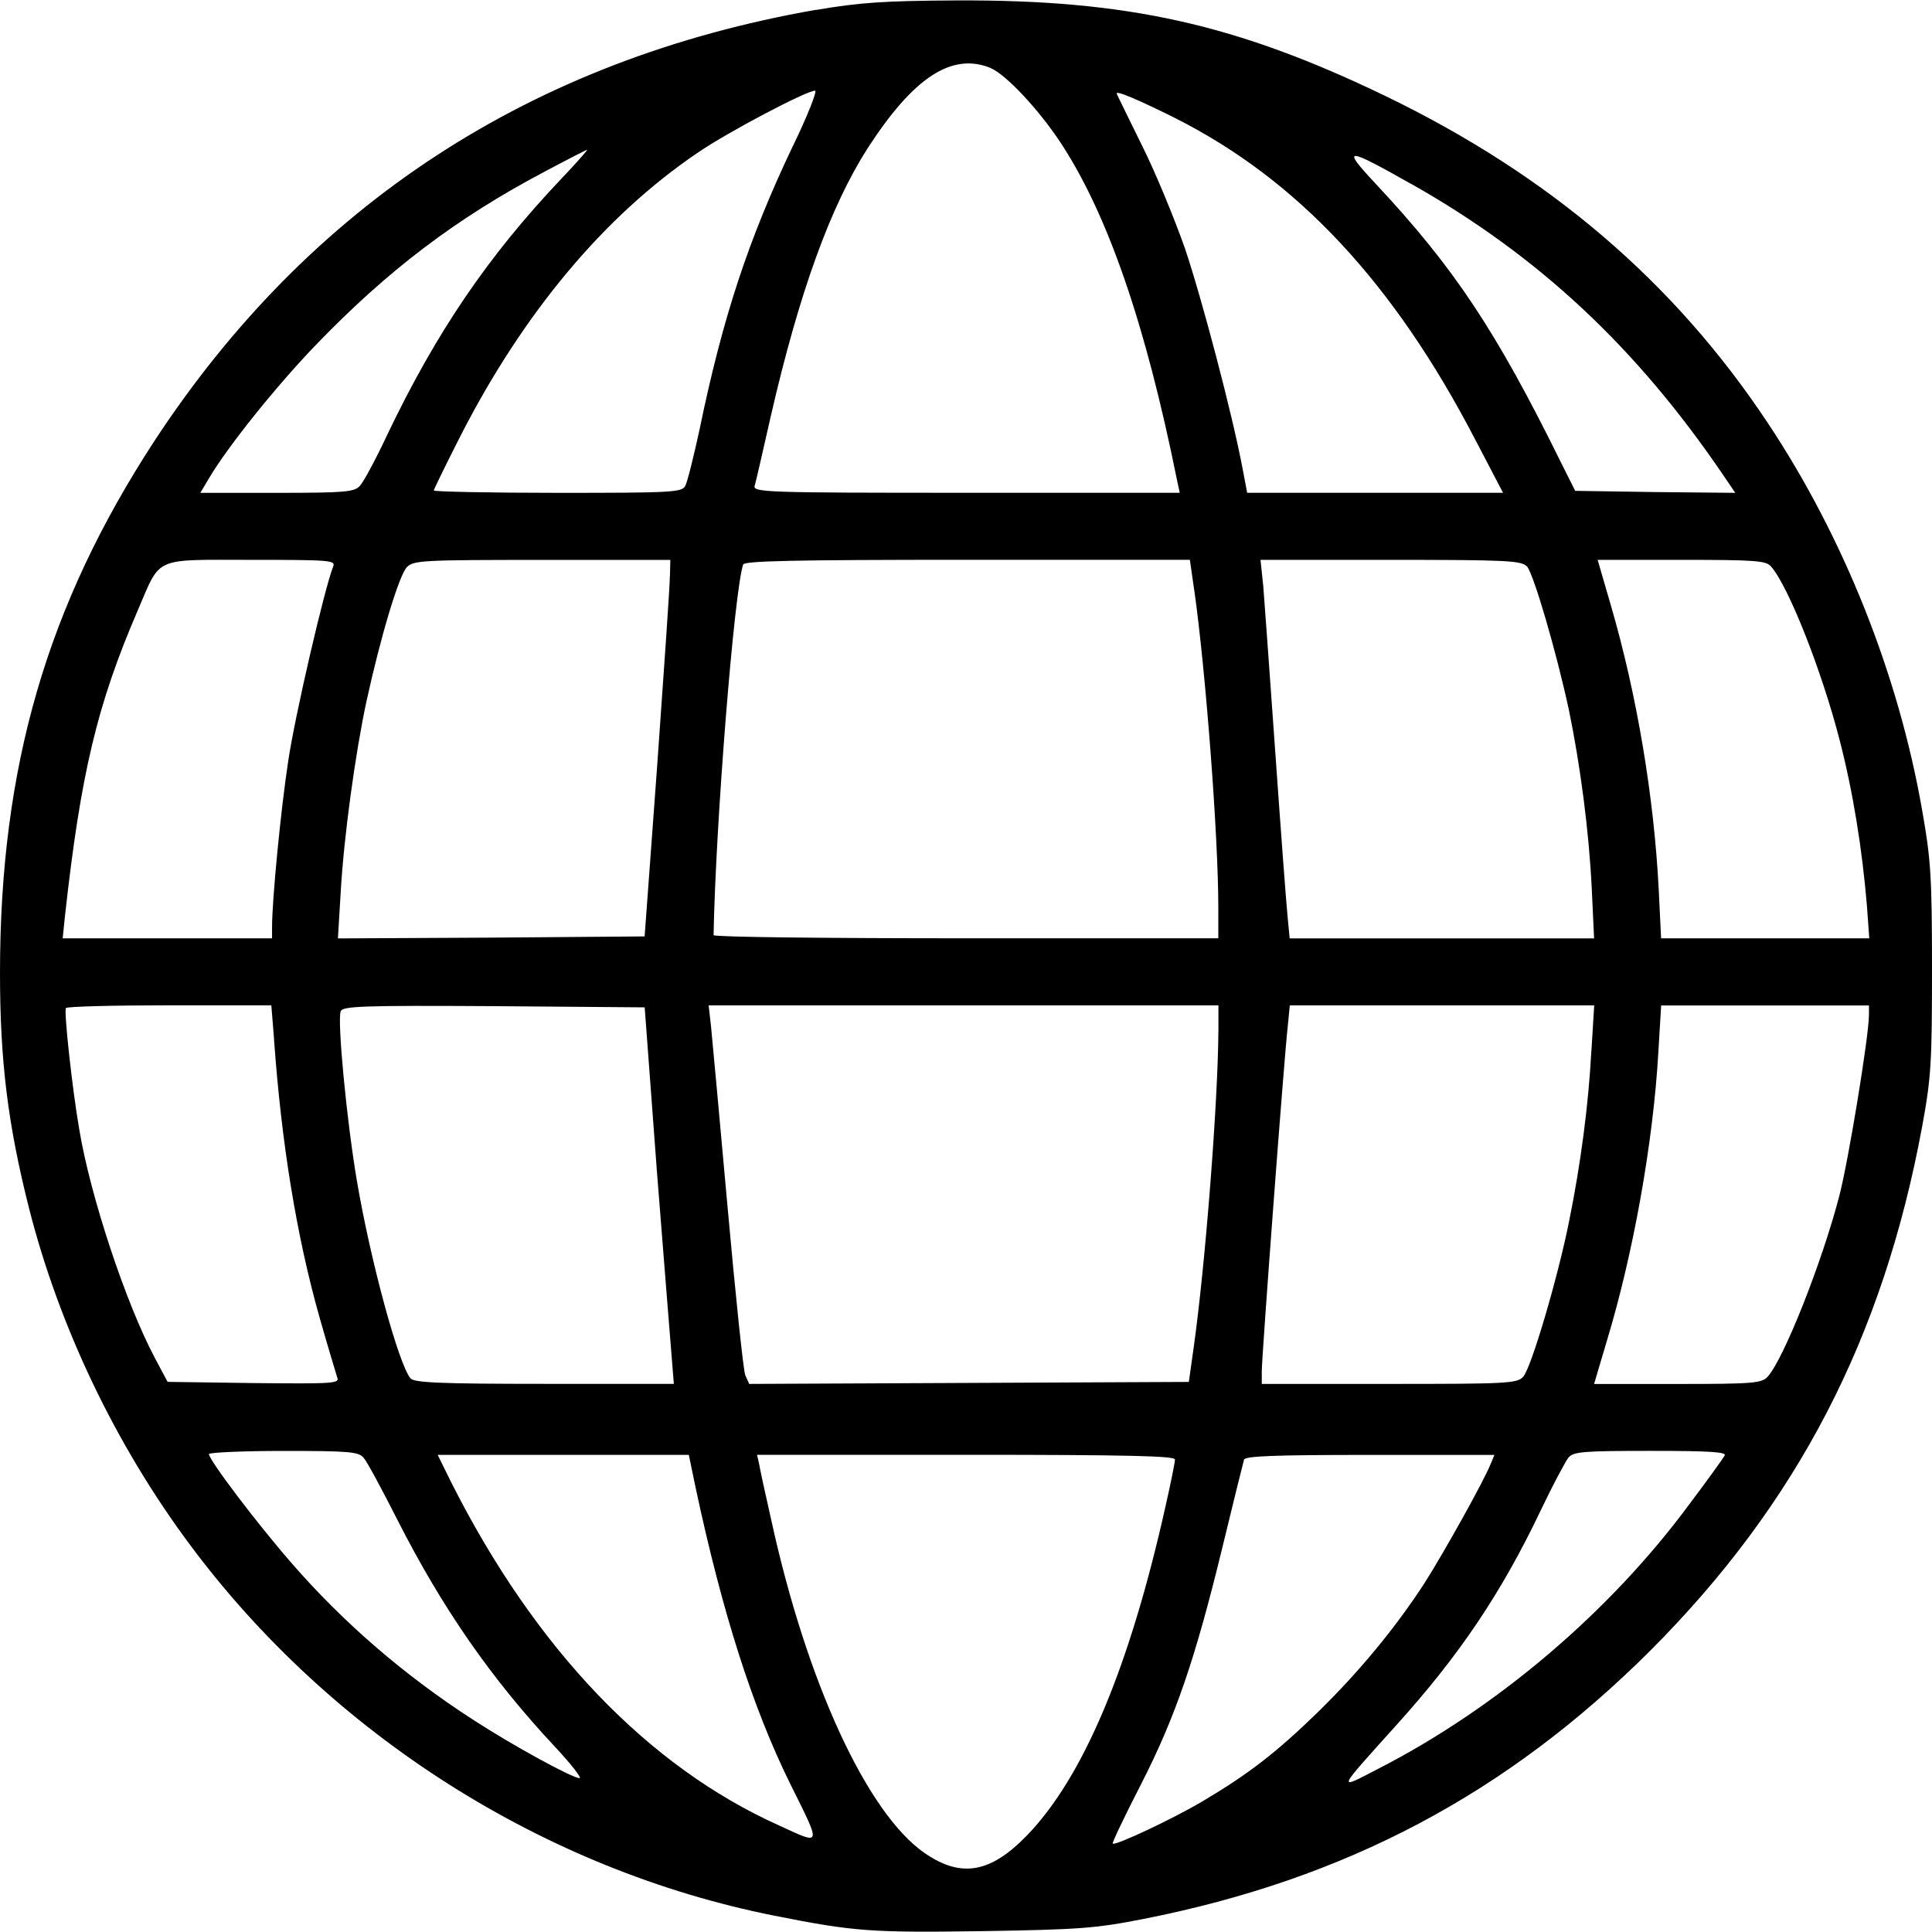 <!-- Generated by IcoMoon.io -->
<svg version="1.1" xmlns="http://www.w3.org/2000/svg" width="32" height="32" viewBox="0 0 32 32">
<title>Earth</title>
<path d="M13.518 0.162c-4.709 0.823-8.392 3.226-10.958 7.138-1.783 2.73-2.56 5.407-2.56 8.816 0 1.463 0.131 2.514 0.483 3.905 0.496 1.946 1.424 3.899 2.658 5.558 2.338 3.148 5.871 5.394 9.691 6.152 1.313 0.261 1.593 0.281 3.429 0.255 1.613-0.026 1.887-0.046 2.678-0.202 3.35-0.66 6.015-2.070 8.398-4.447 2.436-2.442 3.853-5.179 4.5-8.679 0.15-0.816 0.163-1.064 0.163-2.612 0-1.528-0.020-1.816-0.163-2.625-0.392-2.247-1.3-4.526-2.56-6.42-1.548-2.331-3.611-4.095-6.322-5.407-2.475-1.195-4.284-1.6-7.118-1.587-1.195 0.007-1.587 0.033-2.318 0.157zM16.411 1.129c0.255 0.111 0.784 0.673 1.156 1.234 0.777 1.182 1.404 2.991 1.927 5.584l0.046 0.215h-3.54c-3.337 0-3.533-0.007-3.5-0.118 0.020-0.059 0.137-0.581 0.268-1.156 0.47-2.044 0.986-3.468 1.6-4.428 0.758-1.175 1.398-1.6 2.044-1.332zM13.127 2.429c-0.731 1.541-1.156 2.821-1.541 4.689-0.098 0.451-0.202 0.869-0.235 0.927-0.052 0.111-0.222 0.118-2.109 0.118-1.13 0-2.057-0.020-2.057-0.039s0.196-0.418 0.431-0.882c1.045-2.051 2.39-3.664 3.944-4.715 0.496-0.34 1.796-1.025 1.94-1.025 0.039 0-0.124 0.418-0.372 0.927zM19.468 1.958c2.024 1.019 3.618 2.73 4.963 5.316l0.464 0.888h-4.238l-0.078-0.411c-0.17-0.901-0.673-2.808-0.953-3.638-0.17-0.483-0.483-1.247-0.705-1.691-0.222-0.451-0.411-0.836-0.424-0.869-0.026-0.065 0.34 0.091 0.973 0.405zM9.3 2.958c-1.215 1.28-2.077 2.547-2.893 4.258-0.183 0.392-0.385 0.764-0.444 0.829-0.091 0.104-0.242 0.118-1.378 0.118h-1.267l0.144-0.242c0.313-0.529 1.11-1.522 1.763-2.201 1.195-1.241 2.331-2.103 3.788-2.873 0.379-0.202 0.699-0.366 0.712-0.366s-0.176 0.216-0.425 0.477zM23.38 3.049c2.103 1.189 3.722 2.704 5.153 4.807l0.209 0.307-1.326-0.013-1.326-0.020-0.229-0.457c-1.084-2.201-1.776-3.239-3.076-4.63-0.575-0.614-0.503-0.614 0.594 0.007zM5.518 9.384c-0.144 0.366-0.633 2.469-0.744 3.22-0.124 0.81-0.268 2.305-0.268 2.749v0.189h-3.468l0.039-0.379c0.261-2.351 0.529-3.487 1.208-5.061 0.385-0.895 0.242-0.829 1.881-0.829 1.306 0 1.398 0.007 1.352 0.111zM11.095 9.547c0 0.157-0.098 1.561-0.209 3.122l-0.209 2.841-2.54 0.020-2.54 0.013 0.046-0.764c0.052-0.921 0.242-2.299 0.425-3.154 0.235-1.078 0.542-2.103 0.673-2.233 0.111-0.111 0.268-0.118 2.24-0.118h2.122l-0.007 0.274zM19.781 9.775c0.189 1.339 0.398 4.062 0.398 5.257v0.509h-4.18c-2.299 0-4.18-0.020-4.18-0.052 0.033-1.822 0.34-5.695 0.49-6.139 0.020-0.059 0.823-0.078 3.716-0.078h3.683l0.072 0.503zM25.293 9.384c0.111 0.131 0.483 1.404 0.692 2.371 0.189 0.914 0.333 2.011 0.379 2.952l0.039 0.836h-5.042l-0.033-0.346c-0.020-0.183-0.111-1.398-0.202-2.691s-0.183-2.547-0.202-2.795l-0.046-0.438h2.155c1.966 0 2.162 0.013 2.26 0.111zM29.335 9.384c0.287 0.327 0.836 1.718 1.13 2.854 0.229 0.882 0.379 1.829 0.457 2.762l0.039 0.542h-3.448l-0.039-0.803c-0.078-1.535-0.359-3.22-0.79-4.702l-0.222-0.764h1.391c1.234 0 1.398 0.013 1.482 0.111zM4.539 17.22c0.124 1.724 0.372 3.246 0.751 4.591 0.137 0.483 0.274 0.934 0.294 0.999 0.046 0.105-0.039 0.111-1.378 0.098l-1.43-0.020-0.209-0.392c-0.483-0.908-1.071-2.684-1.254-3.788-0.118-0.679-0.255-1.953-0.222-2.011 0.013-0.026 0.79-0.046 1.718-0.046h1.685l0.046 0.568zM10.88 19.395c0.118 1.489 0.229 2.893 0.248 3.115l0.033 0.411h-2.142c-1.731 0-2.162-0.020-2.22-0.091-0.196-0.235-0.66-1.933-0.888-3.272-0.17-1.006-0.327-2.651-0.268-2.808 0.033-0.085 0.353-0.098 2.534-0.085l2.501 0.020 0.202 2.71zM20.18 17.090c-0.007 1.162-0.215 3.86-0.411 5.244l-0.078 0.555-7.282 0.033-0.065-0.144c-0.033-0.085-0.163-1.339-0.294-2.795s-0.255-2.802-0.274-2.991l-0.039-0.34h8.444v0.438zM26.358 17.403c-0.046 0.882-0.176 1.881-0.372 2.841-0.183 0.914-0.627 2.423-0.758 2.56-0.098 0.111-0.281 0.118-2.22 0.118h-2.109v-0.209c0-0.248 0.372-5.224 0.431-5.721l0.033-0.34h5.042l-0.046 0.751zM30.955 16.816c0 0.346-0.34 2.416-0.49 2.991-0.287 1.104-0.921 2.704-1.189 2.998-0.098 0.105-0.242 0.118-1.489 0.118h-1.384l0.209-0.705c0.438-1.443 0.771-3.291 0.856-4.8l0.046-0.764h3.442v0.163zM6.021 24.143c0.059 0.065 0.307 0.529 0.562 1.032 0.744 1.463 1.554 2.632 2.619 3.768 0.261 0.281 0.438 0.509 0.398 0.509-0.118 0-1.11-0.542-1.763-0.967-1.143-0.738-2.155-1.613-3.011-2.599-0.575-0.66-1.365-1.704-1.365-1.802 0-0.026 0.555-0.052 1.228-0.052 1.091 0 1.247 0.013 1.332 0.111zM28.565 24.11c-0.026 0.046-0.287 0.411-0.588 0.81-1.313 1.776-3.174 3.363-5.146 4.375-0.692 0.359-0.705 0.392 0.294-0.718 1.045-1.156 1.744-2.194 2.397-3.566 0.196-0.411 0.405-0.803 0.457-0.869 0.085-0.098 0.242-0.111 1.365-0.111 0.999 0 1.26 0.020 1.221 0.078zM11.52 24.633c0.444 2.083 0.947 3.657 1.574 4.924 0.516 1.038 0.522 1.006-0.189 0.679-2.181-0.98-4.042-2.932-5.427-5.675l-0.229-0.464h4.16l0.111 0.536zM19.461 24.175c0 0.046-0.072 0.405-0.163 0.803-0.594 2.651-1.358 4.46-2.286 5.42-0.607 0.627-1.091 0.712-1.698 0.294-0.953-0.66-1.953-2.828-2.54-5.518-0.098-0.431-0.189-0.849-0.202-0.934l-0.033-0.144h3.461c2.723 0 3.461 0.020 3.461 0.078zM24.692 24.241c-0.091 0.248-0.784 1.489-1.097 1.979-0.483 0.744-1.078 1.463-1.757 2.129-0.705 0.686-1.156 1.032-1.913 1.482-0.483 0.287-1.45 0.744-1.495 0.705-0.013-0.013 0.196-0.451 0.464-0.973 0.575-1.123 0.901-2.077 1.352-3.931 0.183-0.758 0.346-1.411 0.359-1.456 0.020-0.059 0.496-0.078 2.083-0.078h2.064l-0.059 0.144z"></path>
</svg>
